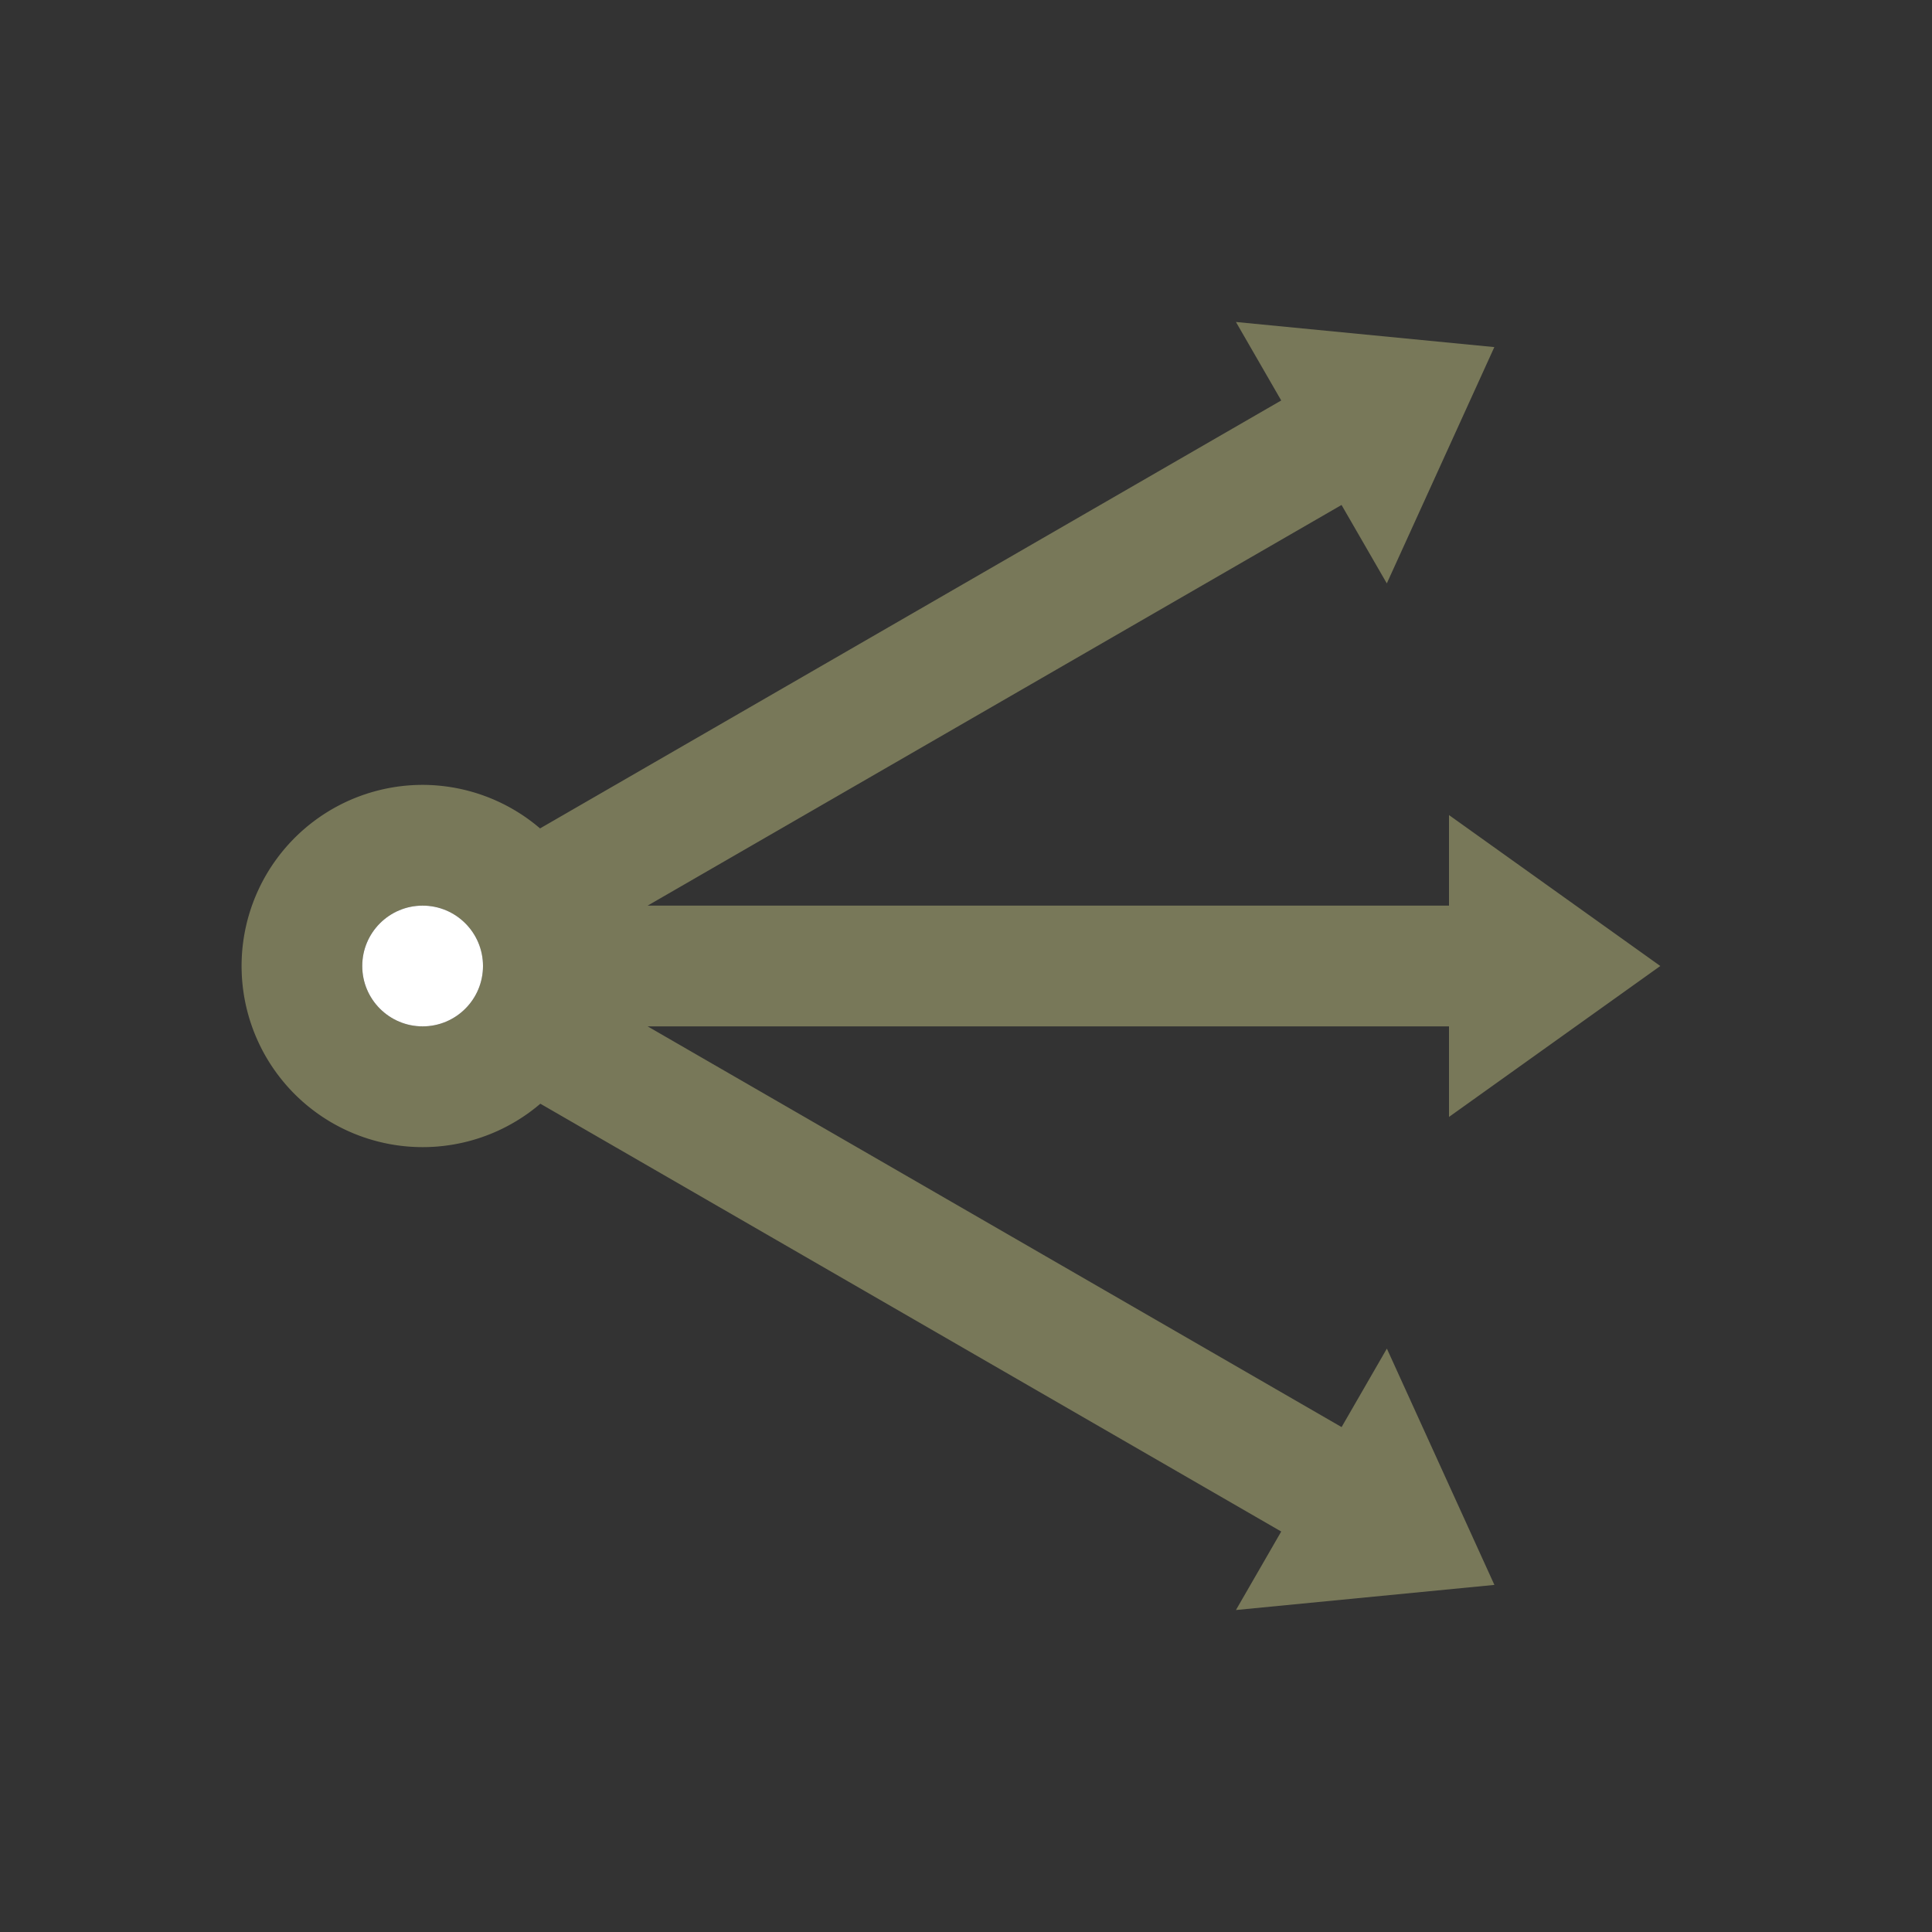 <svg xmlns="http://www.w3.org/2000/svg" height="32" width="32"><rect width="100%" height="100%" fill="#333333" stroke="none"/><path style="opacity:1;fill:#787859;fill-opacity:1;fill-rule:evenodd;stroke:none;stroke-width:2;stroke-linecap:butt;stroke-linejoin:round;stroke-miterlimit:4;stroke-dasharray:none;stroke-opacity:1" d="m20.471 5.333.75 1.3-12.276 7.088A3 3 0 0 0 7 13a3 3 0 1 0 1.95 5.281l12.271 7.086-.75 1.3 4.281-.416-1.781-3.914-.75 1.3L10.727 17H24v1.5l3.5-2.5-3.5-2.5V15H10.727L22.22 8.364l.75 1.299 1.781-3.914zM7 15a1 1 0 1 1 0 2 1 1 0 0 1 0-2z"/><circle style="opacity:1;fill:#fff;fill-opacity:1;fill-rule:evenodd;stroke:none;stroke-width:2;stroke-linecap:butt;stroke-linejoin:round;stroke-miterlimit:4;stroke-dasharray:none;stroke-opacity:1" cx="7" cy="16" r="1"/></svg>